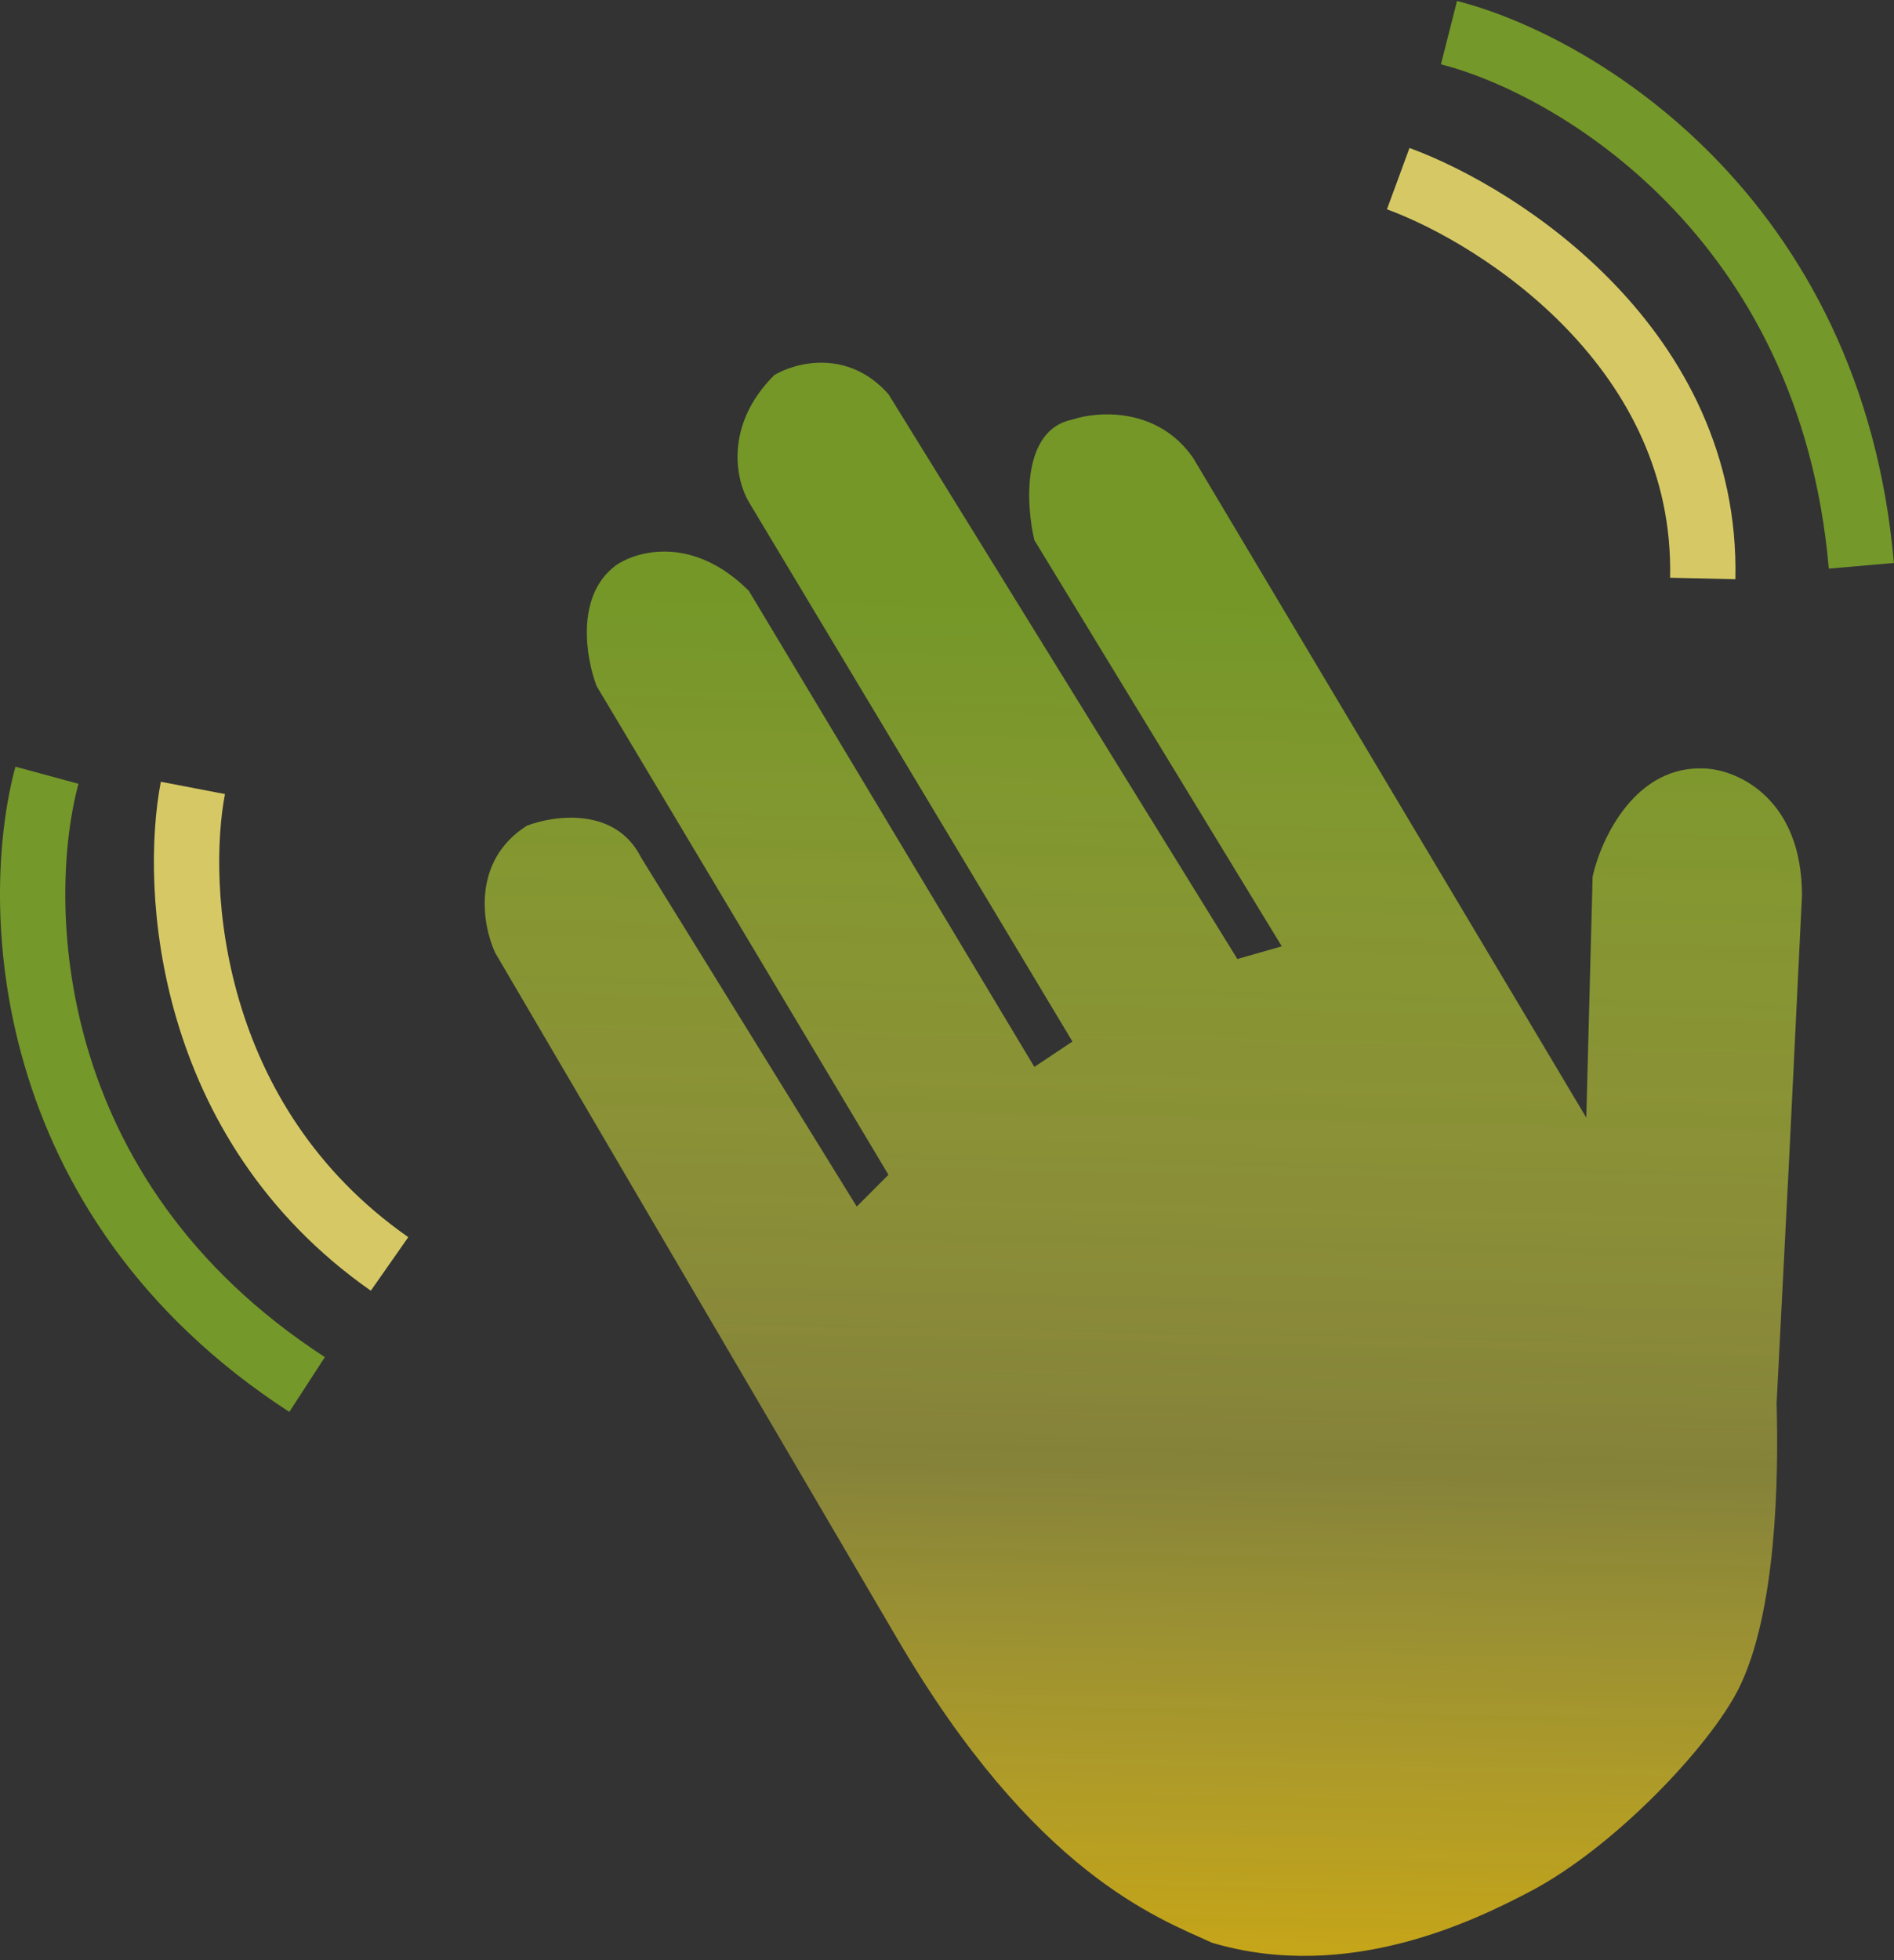 <svg width="58" height="60" viewBox="0 0 58 60" fill="none" xmlns="http://www.w3.org/2000/svg">
<rect x="0" y="0" width="58" height="60" fill="#333333" stroke="none"/>
<g opacity="0.8">
<path d="M44.372 1C48.193 1.971 56.068 6.595 57 17.319" stroke="#85B127" stroke-width="2"/>
<path d="M42.818 5.468C45.991 6.634 52.299 10.714 52.143 17.707" stroke="#FFEF72" stroke-width="2"/>
<path d="M5.907 24.118C5.324 27.162 5.712 34.337 11.929 38.689" stroke="#FFEF72" stroke-width="2"/>
<path d="M1.438 23.73C0.402 27.55 0.545 36.629 9.404 42.38" stroke="#85B127" stroke-width="2"/>
<path d="M48.771 26.83L48.577 34.212L36.532 14.008C35.444 12.454 33.618 12.583 32.841 12.842C31.287 13.153 31.416 15.432 31.675 16.533L39.252 28.967L37.892 29.355L27.207 12.065C25.964 10.666 24.358 11.094 23.71 11.482C22.156 13.036 22.545 14.72 22.933 15.368L32.841 31.881L31.675 32.658L22.933 18.087C21.224 16.378 19.501 16.857 18.854 17.31C17.61 18.243 17.947 20.16 18.271 21.002L27.207 35.96L26.236 36.932L19.631 26.247C18.854 24.693 16.976 24.952 16.134 25.275C14.424 26.363 14.774 28.319 15.162 29.161L27.471 50.151C31.675 57.339 35.436 58.699 37.115 59.467C41.311 60.711 45.219 58.751 46.829 57.913C49.423 56.562 52.358 53.453 53.24 51.696C54.405 49.373 54.47 45.221 54.405 42.954L54.794 35.377L55.182 27.412C55.182 24.459 53.24 23.592 52.268 23.527C50.092 23.372 49.03 25.664 48.771 26.83Z" fill="url(#paint0_linear)"/>
</g>
<defs>
<linearGradient id="paint0_linear" x1="28.636" y1="18.29" x2="27.665" y2="63.361" gradientUnits="userSpaceOnUse">
<stop stop-color="#84B026"/>
<stop offset="0.583" stop-color="#FFF844" stop-opacity="0.5"/>
<stop offset="1" stop-color="#FFC700"/>
</linearGradient>
</defs>
</svg>
